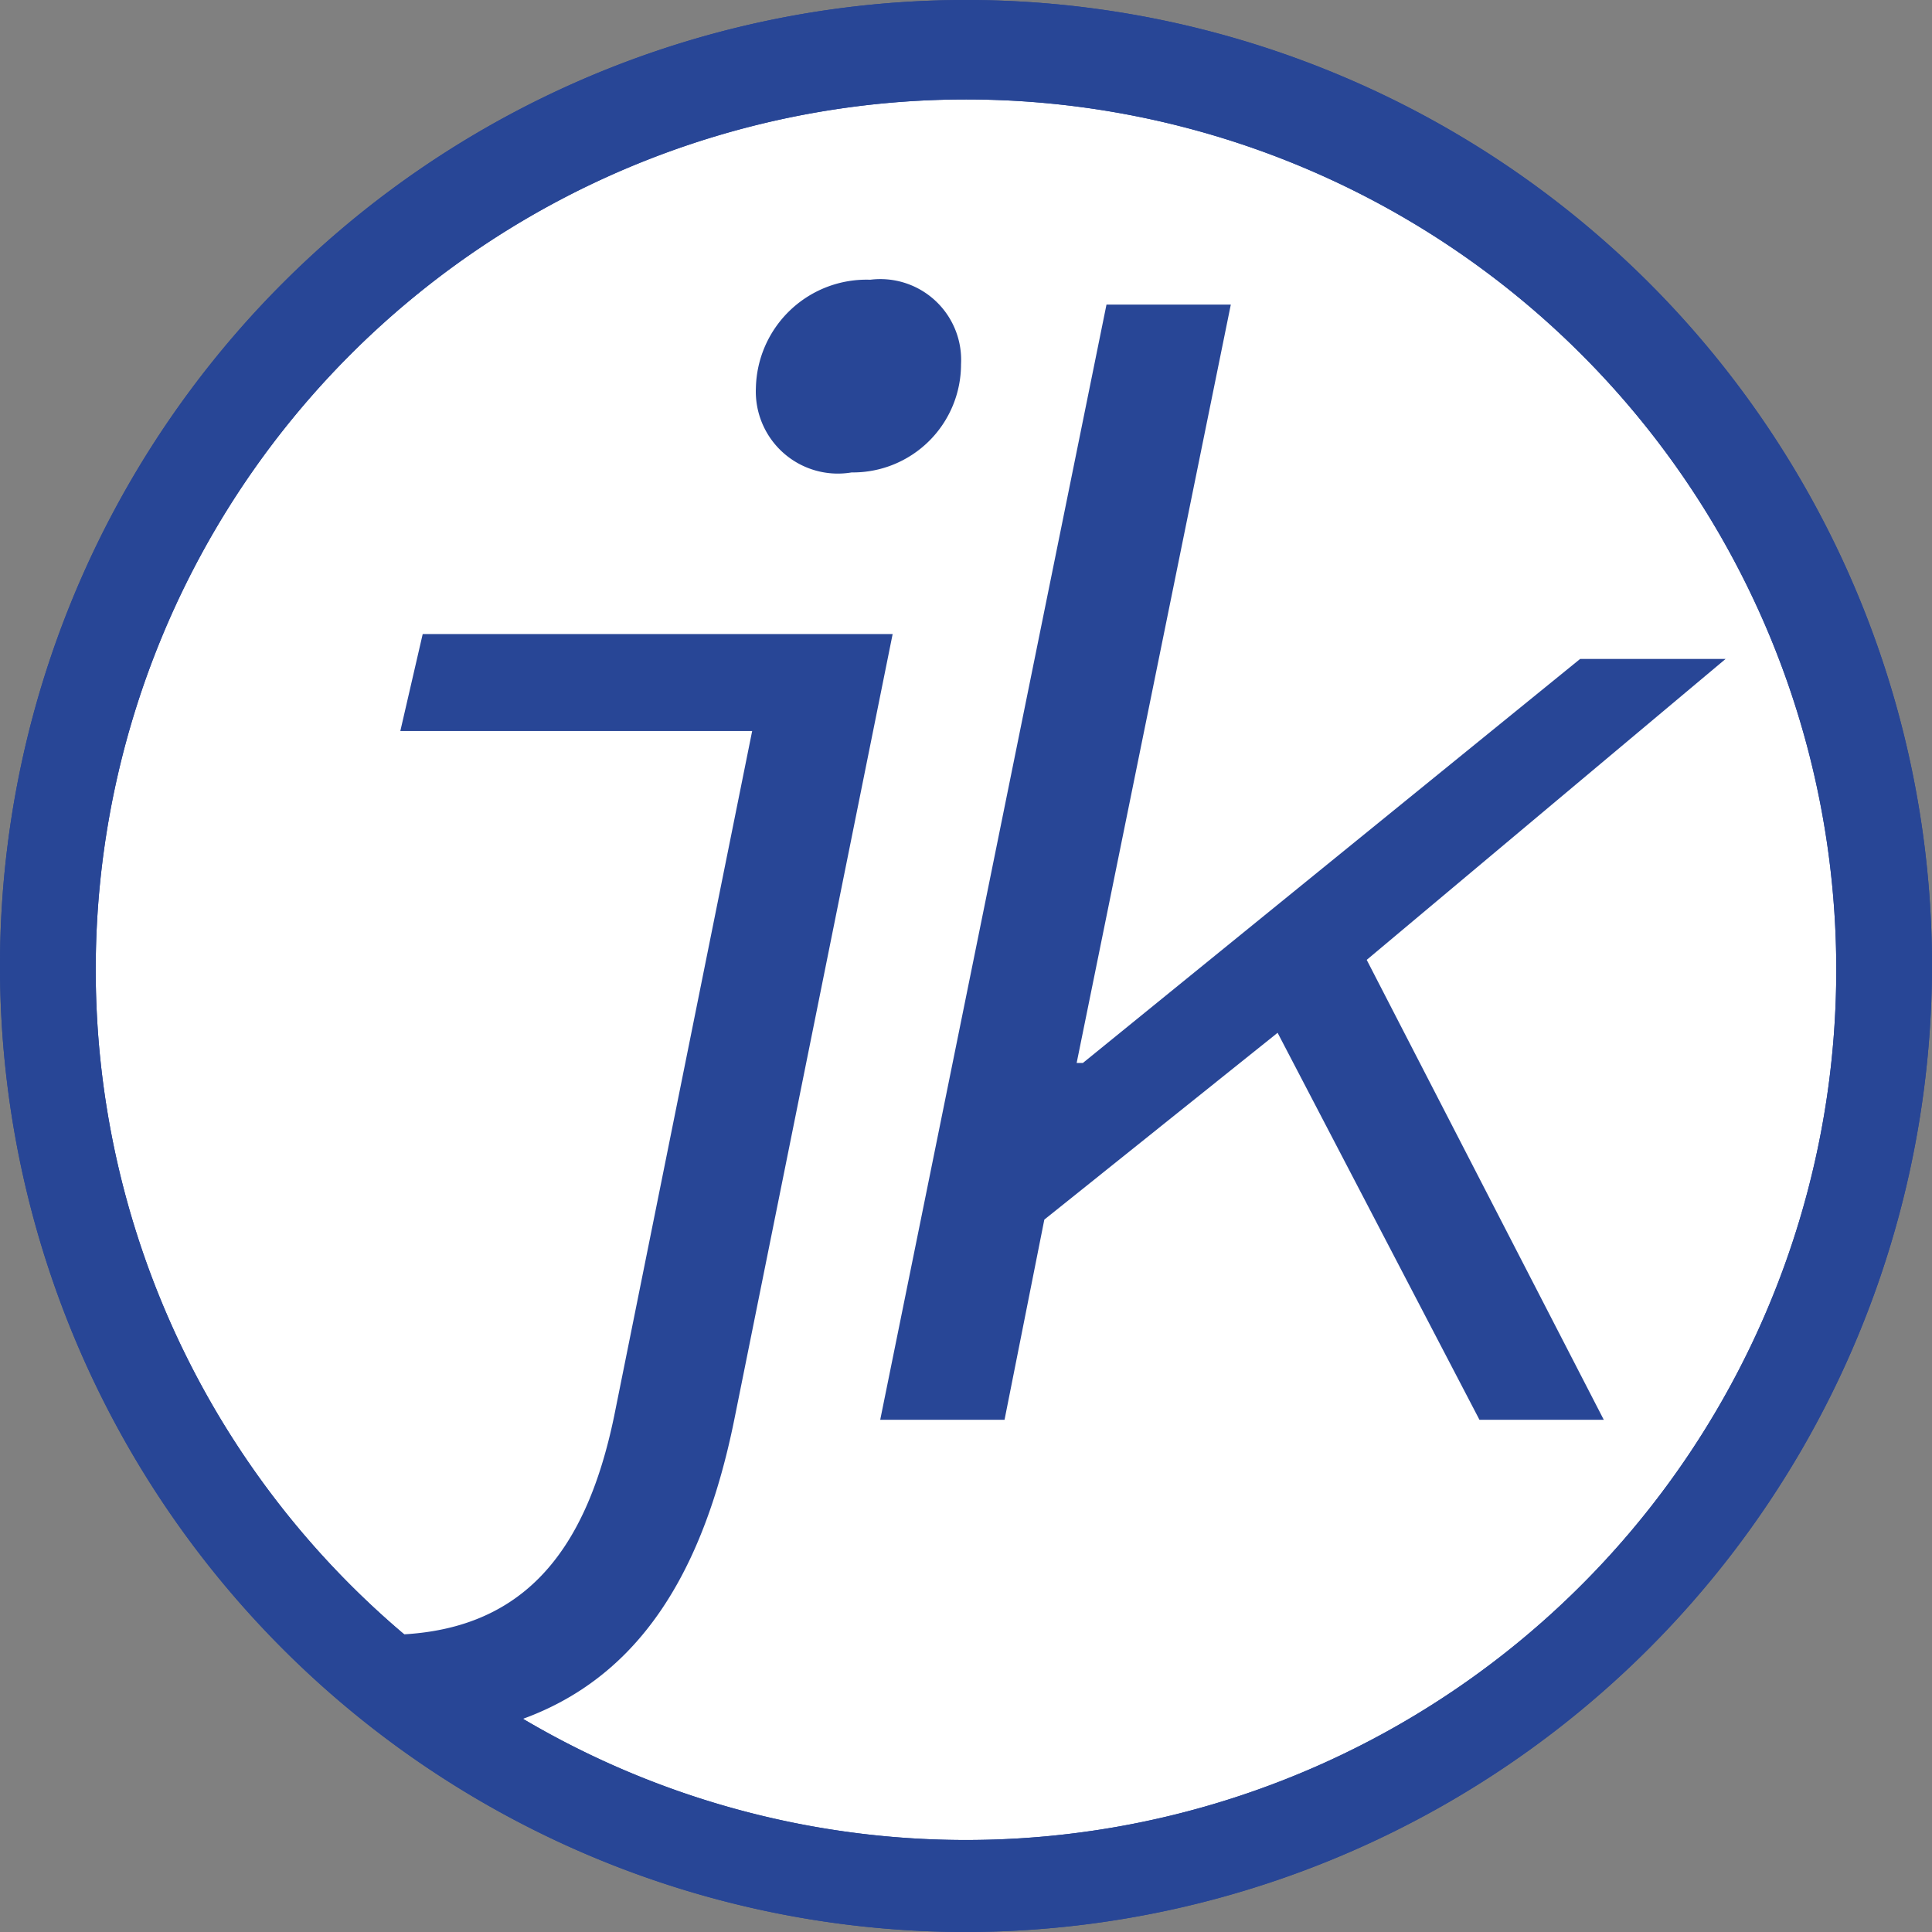 <svg xmlns="http://www.w3.org/2000/svg" xmlns:xlink="http://www.w3.org/1999/xlink" viewBox="0 0 15.54 15.54"><rect x="0" y="0" width="15.54" height="15.54" fill="#808080" stroke="none"/><defs><style>.cls-1{fill:none;}.cls-2{fill:#284696;}.cls-3{fill:#fff;}.cls-4{clip-path:url(#clip-path);}</style><clipPath id="clip-path"><circle class="cls-1" cx="7.77" cy="7.77" r="7.37"/></clipPath></defs><title>this baddie</title><g id="Layer_2" data-name="Layer 2"><g id="Layer_1-2" data-name="Layer 1"><path class="cls-2" d="M7.77,15.54a7.77,7.77,0,1,1,7.77-7.77A7.78,7.78,0,0,1,7.77,15.54Z"/><path class="cls-3" d="M7.77.8a7,7,0,1,0,7,7A7,7,0,0,0,7.77.8Z"/><path class="cls-2" d="M7.77,15.54a7.77,7.77,0,1,1,7.77-7.77A7.78,7.78,0,0,1,7.77,15.54ZM7.77.8a7,7,0,1,0,7,7A7,7,0,0,0,7.77.8Z"/><g class="cls-4"><path class="cls-2" d="M1.34,13.41l.42-.71a2.22,2.22,0,0,0,1.34.45c1.09,0,1.61-.65,1.84-1.76L6.05,5.88H3.22L3.4,5.1H7.18L5.91,11.4C5.58,13.05,4.78,14,3.11,14A3.14,3.14,0,0,1,1.34,13.41ZM6.08,3.12A.89.89,0,0,1,7,2.25a.65.65,0,0,1,.73.68.87.87,0,0,1-.88.87A.66.66,0,0,1,6.08,3.12Z"/><path class="cls-2" d="M8.9,2.45h1L8.66,8.55h.05l4-3.25h1.17L10.66,8,8.4,9.81l-.32,1.61h-1Zm2,5.09,2,3.88h-1L10.21,8.18Z"/></g></g></g></svg>